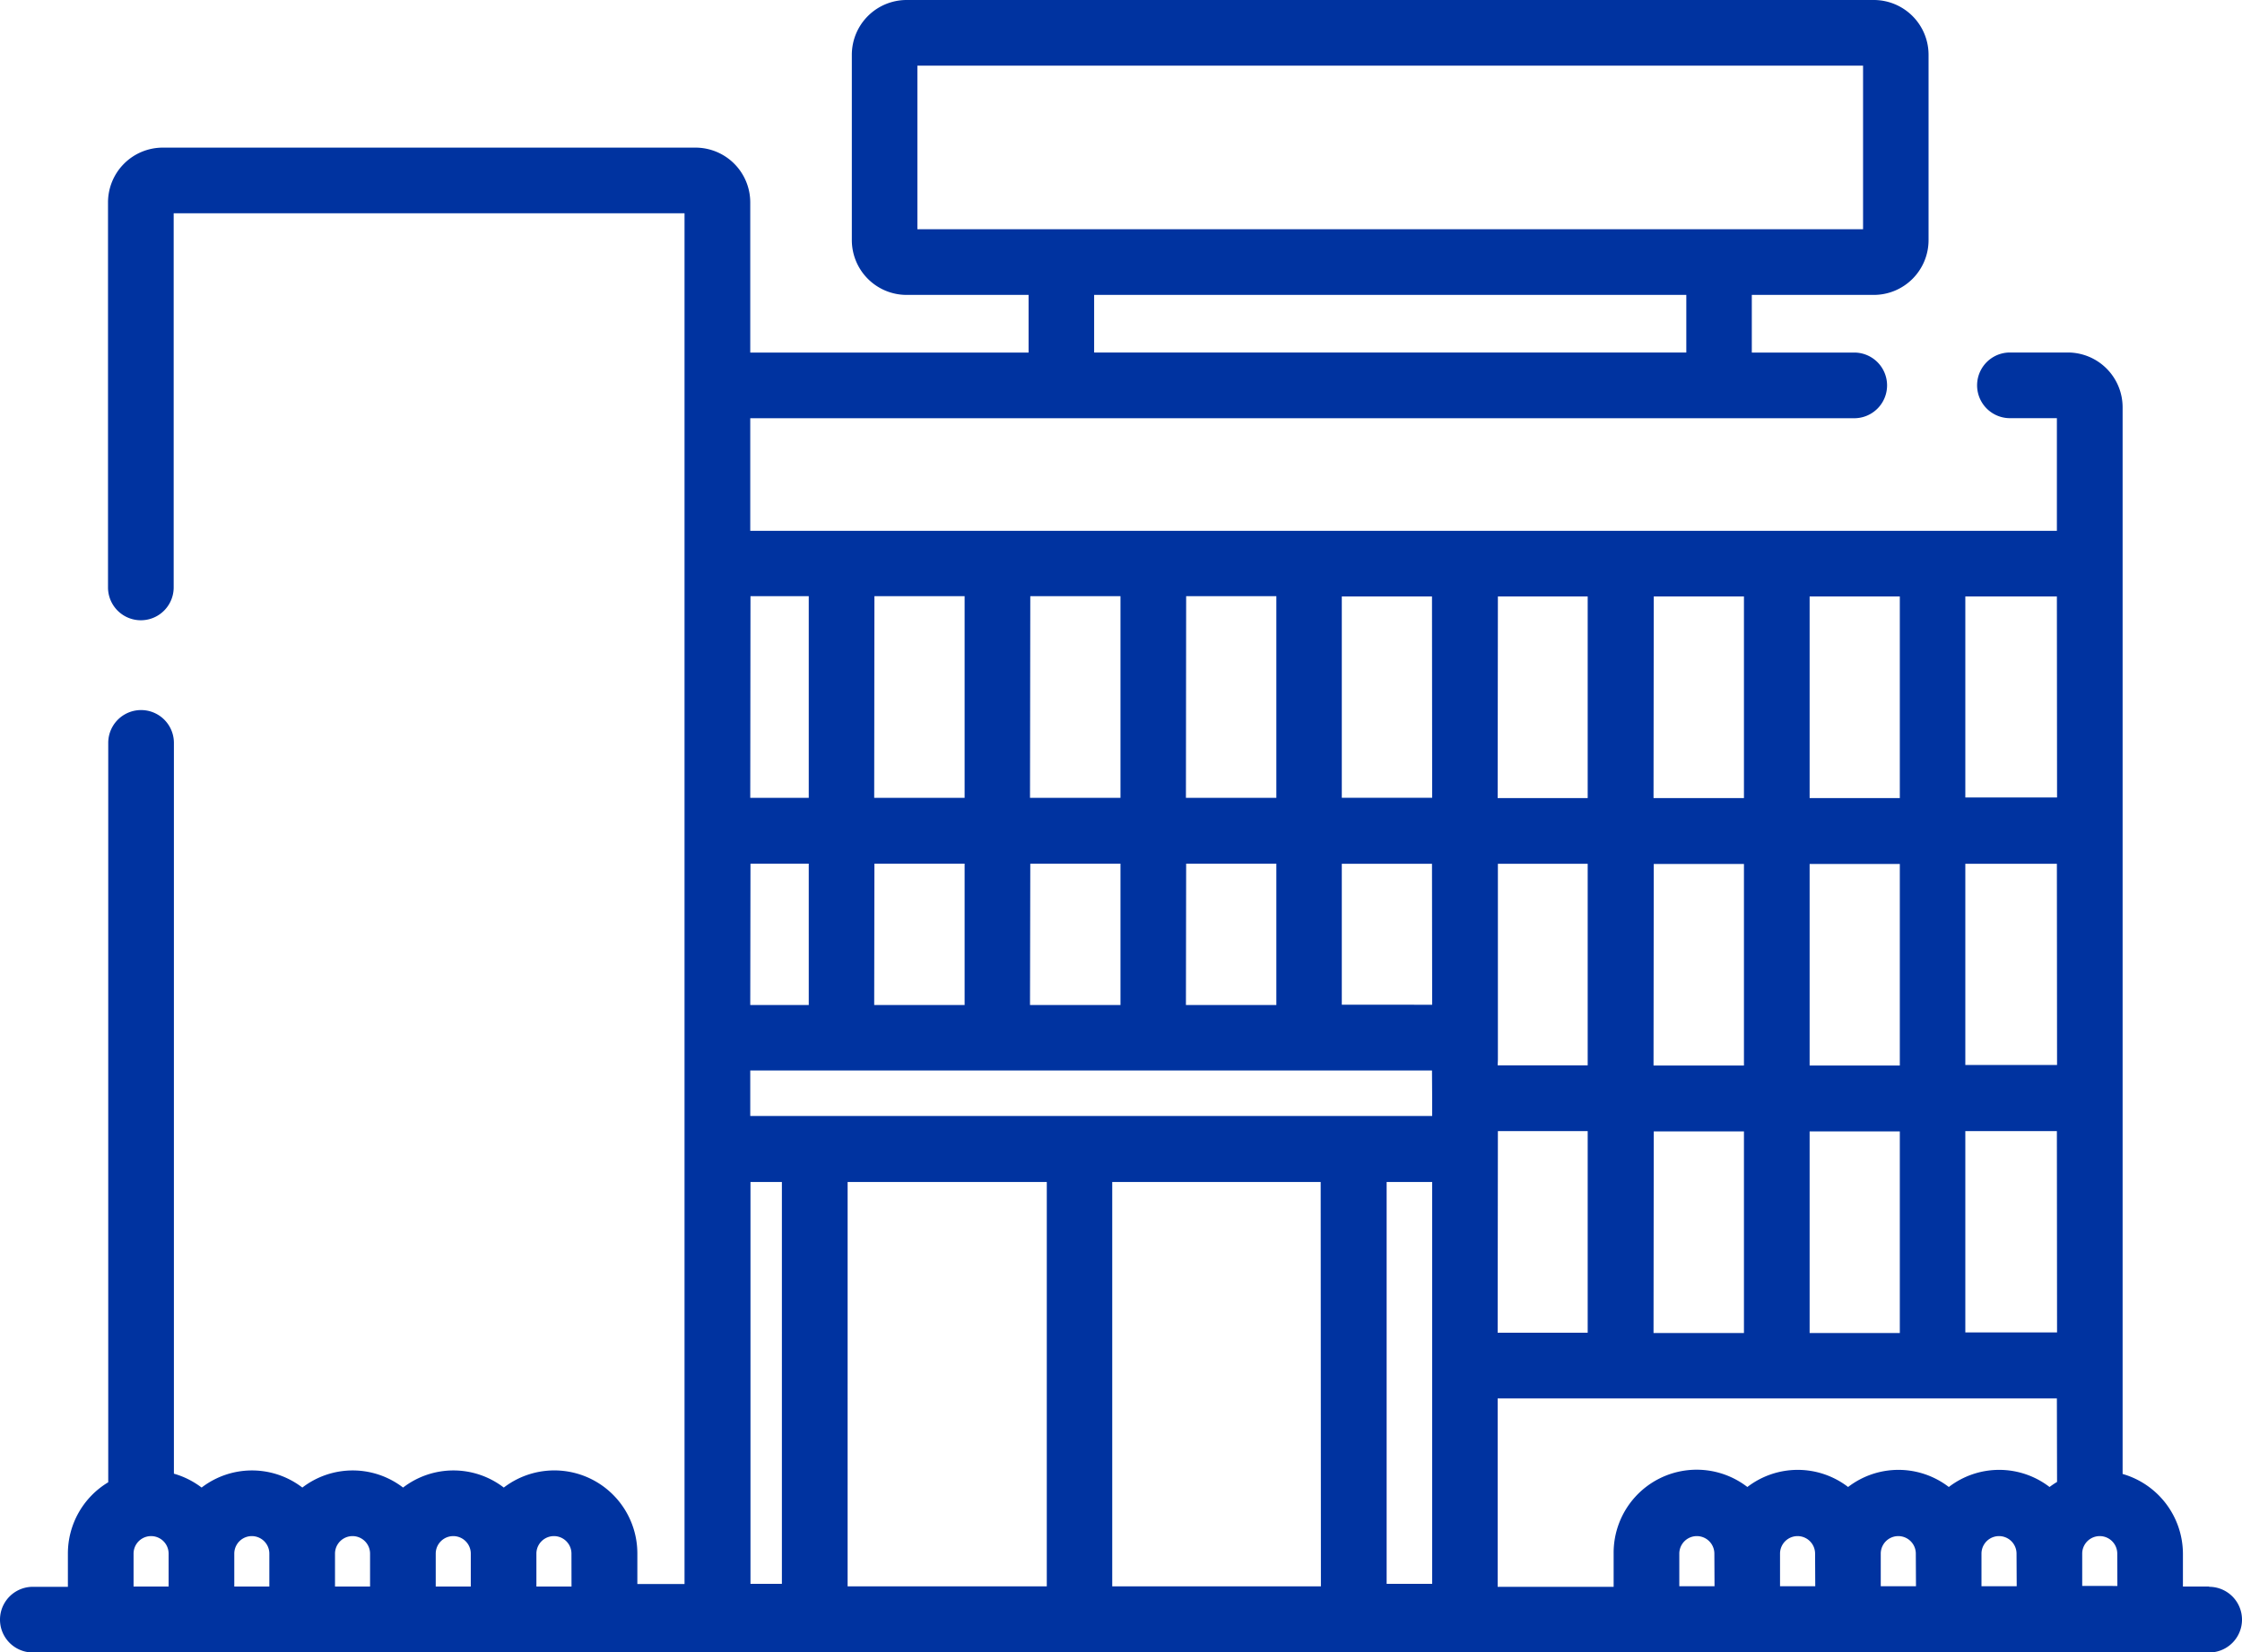 ﻿<svg xmlns="http://www.w3.org/2000/svg" width="39.398" height="29.032" viewBox="0 0 39.398 29.032">
  <path id="Path_5574" data-name="Path 5574" d="M38.821,27.878H38.36V27.3a1.464,1.464,0,0,0-1.06-1.4V7.156a.963.963,0,0,0-.962-.962H35.32a.577.577,0,0,0,0,1.154h.825V9.327H13.184V7.349h19.4a.577.577,0,0,0,0-1.154h-1.8V5.182h2.144a.963.963,0,0,0,.962-.962V.962A.963.963,0,0,0,32.931,0h-17a.963.963,0,0,0-.962.962V4.22a.963.963,0,0,0,.962.962h2.144V6.195H13.184V3.556a.963.963,0,0,0-.962-.962H2.86a.963.963,0,0,0-.962.962v6.766a.577.577,0,1,0,1.154,0V3.748h8.977V27.834H11.2V27.3a1.459,1.459,0,0,0-2.347-1.161,1.452,1.452,0,0,0-1.77,0,1.452,1.452,0,0,0-1.77,0,1.452,1.452,0,0,0-1.77,0,1.469,1.469,0,0,0-.487-.244V13.054a.577.577,0,1,0-1.154,0V26.046A1.46,1.46,0,0,0,1.193,27.3v.583H.577a.577.577,0,0,0,0,1.154H38.821a.577.577,0,1,0,0-1.154ZM29.633,6.194H19.227V5.182H29.633ZM16.121,4.028V1.154H32.739V4.028ZM2.963,27.878H2.347V27.3a.308.308,0,0,1,.616,0Zm1.77,0H4.117V27.3a.308.308,0,0,1,.616,0Zm1.77,0H5.887V27.3a.308.308,0,0,1,.616,0Zm1.77,0H7.657V27.3a.308.308,0,0,1,.616,0Zm1.77,0H9.426V27.3a.308.308,0,1,1,.616,0ZM31.8,10.481h1.585v3.543H31.8Zm0,4.7h1.585v3.542H31.8Zm0,4.7h1.585v3.542H31.8Zm-2.739-9.4h1.585v3.543H29.057Zm0,4.7h1.585v3.542H29.057Zm0,4.7h1.585v3.542H29.057Zm-2.739-9.4H27.9v3.543H26.318Zm0,8.142V15.178H27.9v3.542H26.318Zm0,1.253H27.9v3.542H26.318Zm-5.478-9.4h1.585v3.543H20.84Zm0,4.7h1.585V17.66H20.84Zm-2.739-4.7h1.585v3.543H18.1Zm0,4.7h1.585V17.66H18.1Zm-2.739-4.7h1.585v3.543H15.362Zm0,4.7h1.585V17.66H15.362Zm-2.178-4.7h1.024v3.543H13.184Zm0,4.7h1.024V17.66H13.184Zm.552,12.655h-.552V20.77h.552Zm4.655.044h-3.5V20.77h3.5Zm4.817,0H19.545V20.77h3.663Zm1.955-3.883v3.839h-.8V20.77h.8Zm0-4.7v.318H13.184v-.8h11.98Zm0-1.637H23.579V15.178h1.585Zm0-3.637H23.579V10.481h1.585Zm4.962,13.855H29.51V27.3a.308.308,0,0,1,.616,0Zm1.77,0H31.28V27.3a.308.308,0,0,1,.616,0Zm1.77,0H33.05V27.3a.308.308,0,0,1,.616,0Zm1.77,0H34.82V27.3a.308.308,0,1,1,.616,0Zm.709-1.833a1.449,1.449,0,0,0-.132.089,1.452,1.452,0,0,0-1.77,0,1.452,1.452,0,0,0-1.77,0,1.452,1.452,0,0,0-1.77,0A1.459,1.459,0,0,0,28.356,27.3v.583H26.318V24.573h9.827Zm0-2.627H34.536V19.876h1.609Zm0-4.7H34.536V15.178h1.609Zm0-4.7H34.536V10.481h1.609Zm1.06,13.855H36.59V27.3a.308.308,0,1,1,.616,0Zm0,0" fill="#0033a0"/>
</svg>
